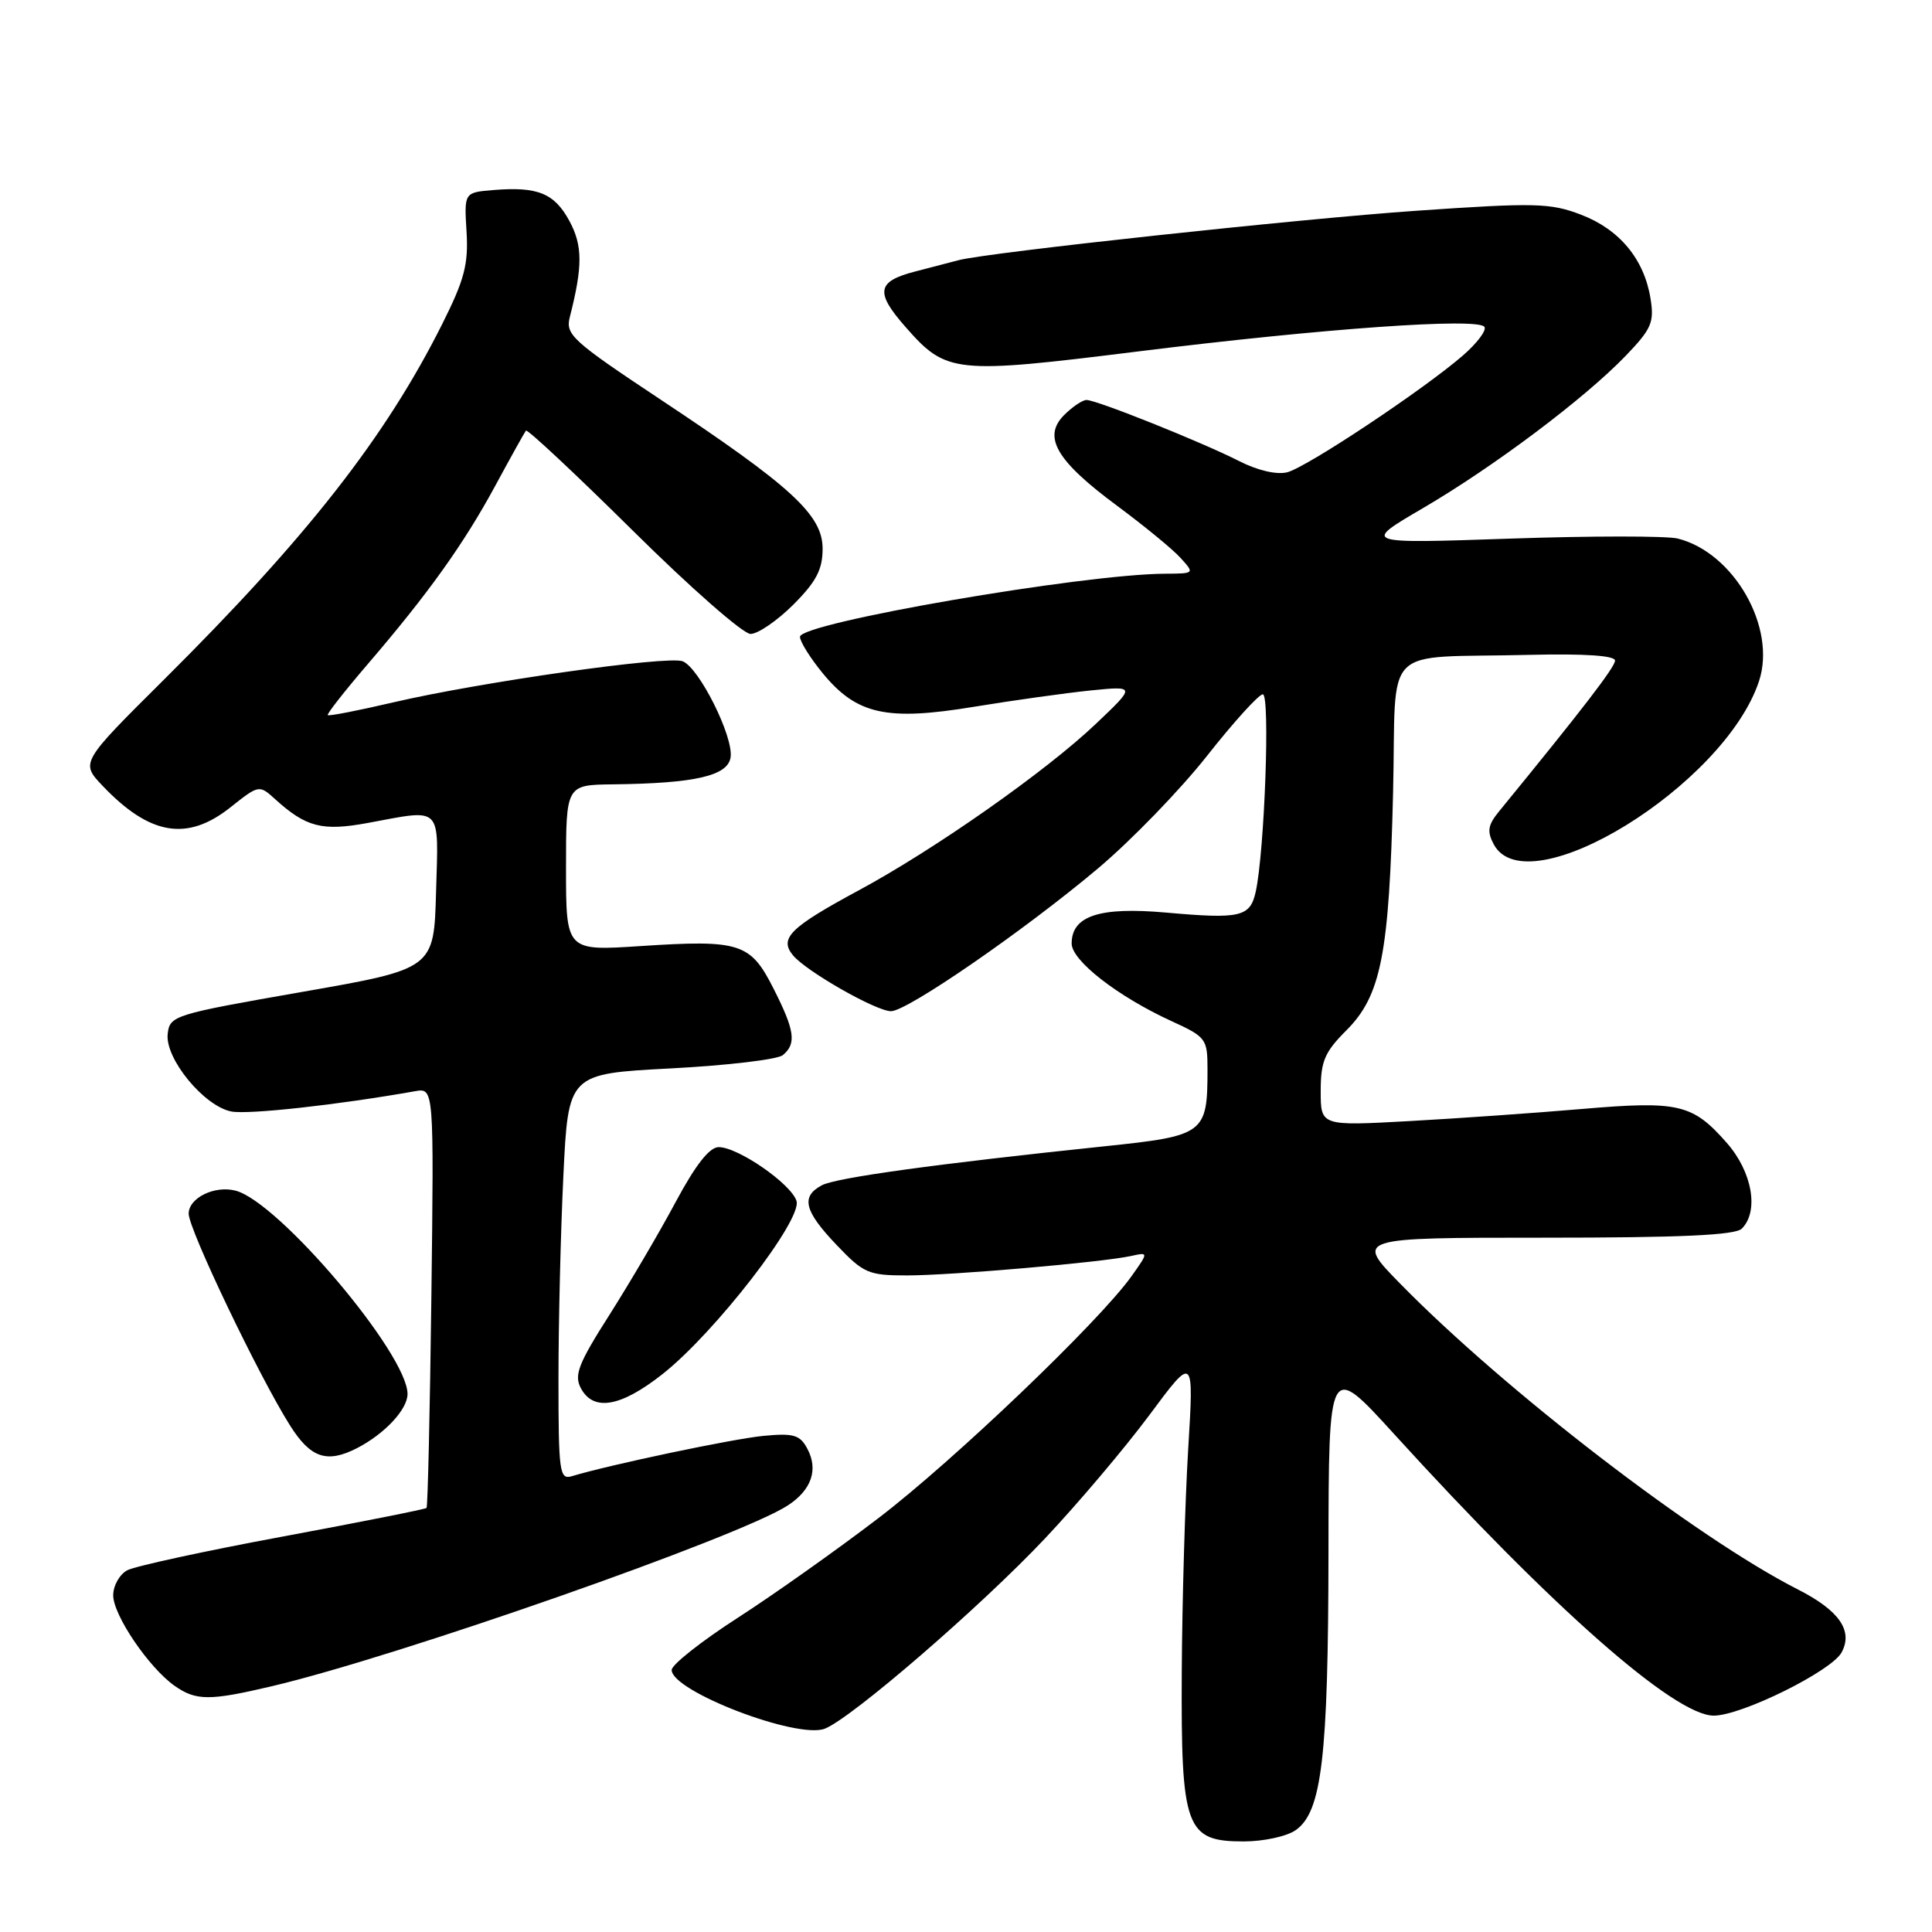 <?xml version="1.0" encoding="UTF-8" standalone="no"?>
<!DOCTYPE svg PUBLIC "-//W3C//DTD SVG 1.1//EN" "http://www.w3.org/Graphics/SVG/1.1/DTD/svg11.dtd" >
<svg xmlns="http://www.w3.org/2000/svg" xmlns:xlink="http://www.w3.org/1999/xlink" version="1.1" viewBox="0 0 256 256">
 <g >
 <path fill="currentColor"
d=" M 171.69 242.50 C 175.15 240.08 176.00 232.85 176.03 205.70 C 176.06 180.50 176.06 180.50 184.71 190.00 C 205.60 212.97 221.90 227.33 227.08 227.33 C 230.76 227.33 242.71 221.42 244.03 218.94 C 245.57 216.07 243.70 213.39 238.21 210.60 C 224.79 203.77 199.43 184.28 185.53 170.09 C 179.56 164.00 179.56 164.00 204.58 164.00 C 222.71 164.00 229.93 163.67 230.80 162.80 C 233.10 160.50 232.19 155.28 228.81 151.44 C 224.28 146.28 222.45 145.85 209.67 146.94 C 203.53 147.47 193.21 148.19 186.75 148.55 C 175.00 149.20 175.00 149.20 175.00 144.57 C 175.00 140.63 175.51 139.42 178.40 136.53 C 183.00 131.93 184.08 126.44 184.59 105.00 C 185.07 84.87 182.68 87.27 202.75 86.77 C 209.96 86.60 214.00 86.87 214.00 87.53 C 214.00 88.39 209.73 93.94 198.65 107.49 C 197.15 109.32 197.01 110.15 197.93 111.88 C 202.37 120.16 228.52 104.07 233.08 90.25 C 235.42 83.16 229.76 73.23 222.31 71.36 C 220.85 71.00 210.85 71.00 200.08 71.37 C 180.50 72.04 180.50 72.04 188.50 67.36 C 197.94 61.84 209.93 52.83 215.39 47.17 C 218.83 43.59 219.22 42.72 218.70 39.55 C 217.86 34.33 214.58 30.39 209.50 28.45 C 205.43 26.89 203.42 26.84 187.76 27.92 C 172.22 28.99 130.76 33.47 127.00 34.48 C 126.17 34.70 123.59 35.38 121.25 35.98 C 116.18 37.29 115.93 38.72 120.00 43.34 C 125.40 49.49 126.44 49.60 150.79 46.57 C 175.33 43.52 195.92 42.06 196.70 43.32 C 196.99 43.79 195.71 45.48 193.86 47.09 C 188.63 51.63 173.14 61.93 170.56 62.58 C 169.16 62.93 166.63 62.34 164.20 61.10 C 159.29 58.60 145.32 53.00 143.97 53.00 C 143.44 53.00 142.11 53.89 141.01 54.99 C 138.12 57.88 139.94 61.03 147.97 66.98 C 151.60 69.67 155.42 72.80 156.44 73.94 C 158.30 75.99 158.29 76.00 154.40 76.02 C 143.45 76.07 106.00 82.54 106.00 84.38 C 106.00 85.02 107.37 87.21 109.05 89.25 C 113.54 94.69 117.50 95.56 129.07 93.65 C 134.25 92.80 141.20 91.83 144.50 91.49 C 150.50 90.89 150.50 90.89 145.18 95.94 C 138.58 102.21 123.90 112.52 113.80 117.97 C 104.67 122.89 103.21 124.34 105.08 126.59 C 106.83 128.71 116.08 133.98 118.06 133.99 C 120.20 134.00 135.70 123.31 145.49 115.07 C 149.91 111.35 156.41 104.63 159.94 100.15 C 163.47 95.67 166.80 92.00 167.33 92.00 C 168.32 92.00 167.56 112.82 166.39 118.16 C 165.65 121.51 164.37 121.80 154.50 120.92 C 145.70 120.14 142.00 121.35 142.00 125.02 C 142.00 127.29 148.10 132.03 155.22 135.30 C 159.82 137.40 160.00 137.65 160.00 141.68 C 160.00 150.24 159.65 150.50 146.34 151.89 C 123.99 154.23 110.77 156.05 108.89 157.06 C 106.09 158.56 106.56 160.46 110.85 164.96 C 114.43 168.72 115.07 169.00 120.17 169.00 C 126.07 169.00 145.99 167.27 149.85 166.43 C 152.20 165.91 152.20 165.91 149.92 169.12 C 145.64 175.12 126.44 193.48 116.46 201.11 C 110.98 205.30 102.56 211.27 97.75 214.37 C 92.94 217.47 89.00 220.58 89.00 221.28 C 89.00 224.10 105.64 230.48 109.29 229.06 C 112.83 227.68 129.93 212.91 138.48 203.84 C 142.81 199.25 149.02 191.91 152.28 187.53 C 158.20 179.55 158.20 179.55 157.44 192.03 C 157.03 198.89 156.64 212.17 156.59 221.54 C 156.48 242.30 157.10 244.00 164.80 244.00 C 167.42 244.00 170.52 243.33 171.69 242.50 Z  M 35.99 223.44 C 52.77 219.49 98.09 203.61 104.40 199.47 C 107.54 197.42 108.46 194.72 106.97 191.95 C 106.00 190.13 105.16 189.88 101.17 190.26 C 97.11 190.65 80.81 194.08 75.75 195.61 C 74.14 196.09 74.00 195.03 74.00 182.73 C 74.00 175.35 74.29 163.23 74.65 155.80 C 75.30 142.28 75.30 142.28 88.88 141.57 C 96.34 141.18 103.03 140.39 103.73 139.81 C 105.56 138.29 105.32 136.56 102.49 130.98 C 99.43 124.93 98.06 124.50 84.87 125.36 C 75.00 126.01 75.00 126.01 75.00 115.01 C 75.00 104.00 75.00 104.00 81.25 103.93 C 92.14 103.80 96.46 102.80 96.81 100.33 C 97.20 97.59 92.63 88.46 90.45 87.62 C 88.45 86.85 63.63 90.38 52.10 93.07 C 47.48 94.15 43.58 94.91 43.43 94.76 C 43.28 94.61 45.66 91.58 48.71 88.02 C 56.73 78.68 61.46 72.07 65.65 64.32 C 67.68 60.57 69.50 57.30 69.69 57.06 C 69.88 56.83 76.25 62.79 83.85 70.31 C 91.45 77.84 98.46 84.00 99.45 84.00 C 100.43 84.00 102.98 82.25 105.12 80.12 C 108.16 77.07 109.00 75.47 109.00 72.70 C 109.00 68.23 104.87 64.44 87.34 52.82 C 75.82 45.17 74.91 44.34 75.50 42.02 C 77.22 35.29 77.21 32.55 75.46 29.30 C 73.47 25.61 71.26 24.70 65.40 25.18 C 61.50 25.50 61.50 25.50 61.82 30.70 C 62.08 35.03 61.54 37.07 58.58 42.97 C 51.06 57.96 40.69 71.20 21.74 90.04 C 10.67 101.04 10.67 101.04 13.58 104.11 C 19.84 110.69 24.80 111.53 30.53 106.98 C 34.28 104.00 34.35 103.98 36.41 105.85 C 40.54 109.61 42.68 110.16 48.71 109.05 C 58.71 107.20 58.11 106.59 57.78 118.19 C 57.50 128.38 57.50 128.38 40.00 131.44 C 23.02 134.41 22.49 134.57 22.22 137.00 C 21.85 140.27 27.04 146.58 30.66 147.28 C 32.93 147.71 44.79 146.40 55.00 144.59 C 57.50 144.15 57.50 144.15 57.16 171.82 C 56.97 187.05 56.68 199.64 56.52 199.81 C 56.35 199.98 47.78 201.68 37.47 203.60 C 27.16 205.51 17.88 207.53 16.86 208.07 C 15.84 208.62 15.00 210.11 15.00 211.39 C 15.00 214.02 19.74 221.00 23.15 223.39 C 25.98 225.37 27.76 225.38 35.99 223.44 Z  M 47.32 191.88 C 50.99 189.98 54.00 186.75 54.00 184.71 C 54.00 179.43 36.95 159.27 31.22 157.77 C 28.44 157.04 25.00 158.73 25.00 160.82 C 25.00 162.90 34.32 182.38 38.43 188.88 C 41.16 193.21 43.32 193.93 47.32 191.88 Z  M 87.82 182.05 C 94.77 176.55 106.33 161.61 105.54 159.13 C 104.82 156.86 97.80 152.00 95.23 152.00 C 94.01 152.00 92.17 154.35 89.54 159.25 C 87.41 163.24 83.46 169.96 80.77 174.20 C 76.63 180.70 76.04 182.21 76.97 183.95 C 78.64 187.07 82.26 186.44 87.82 182.05 Z "/>
</g>
</svg>